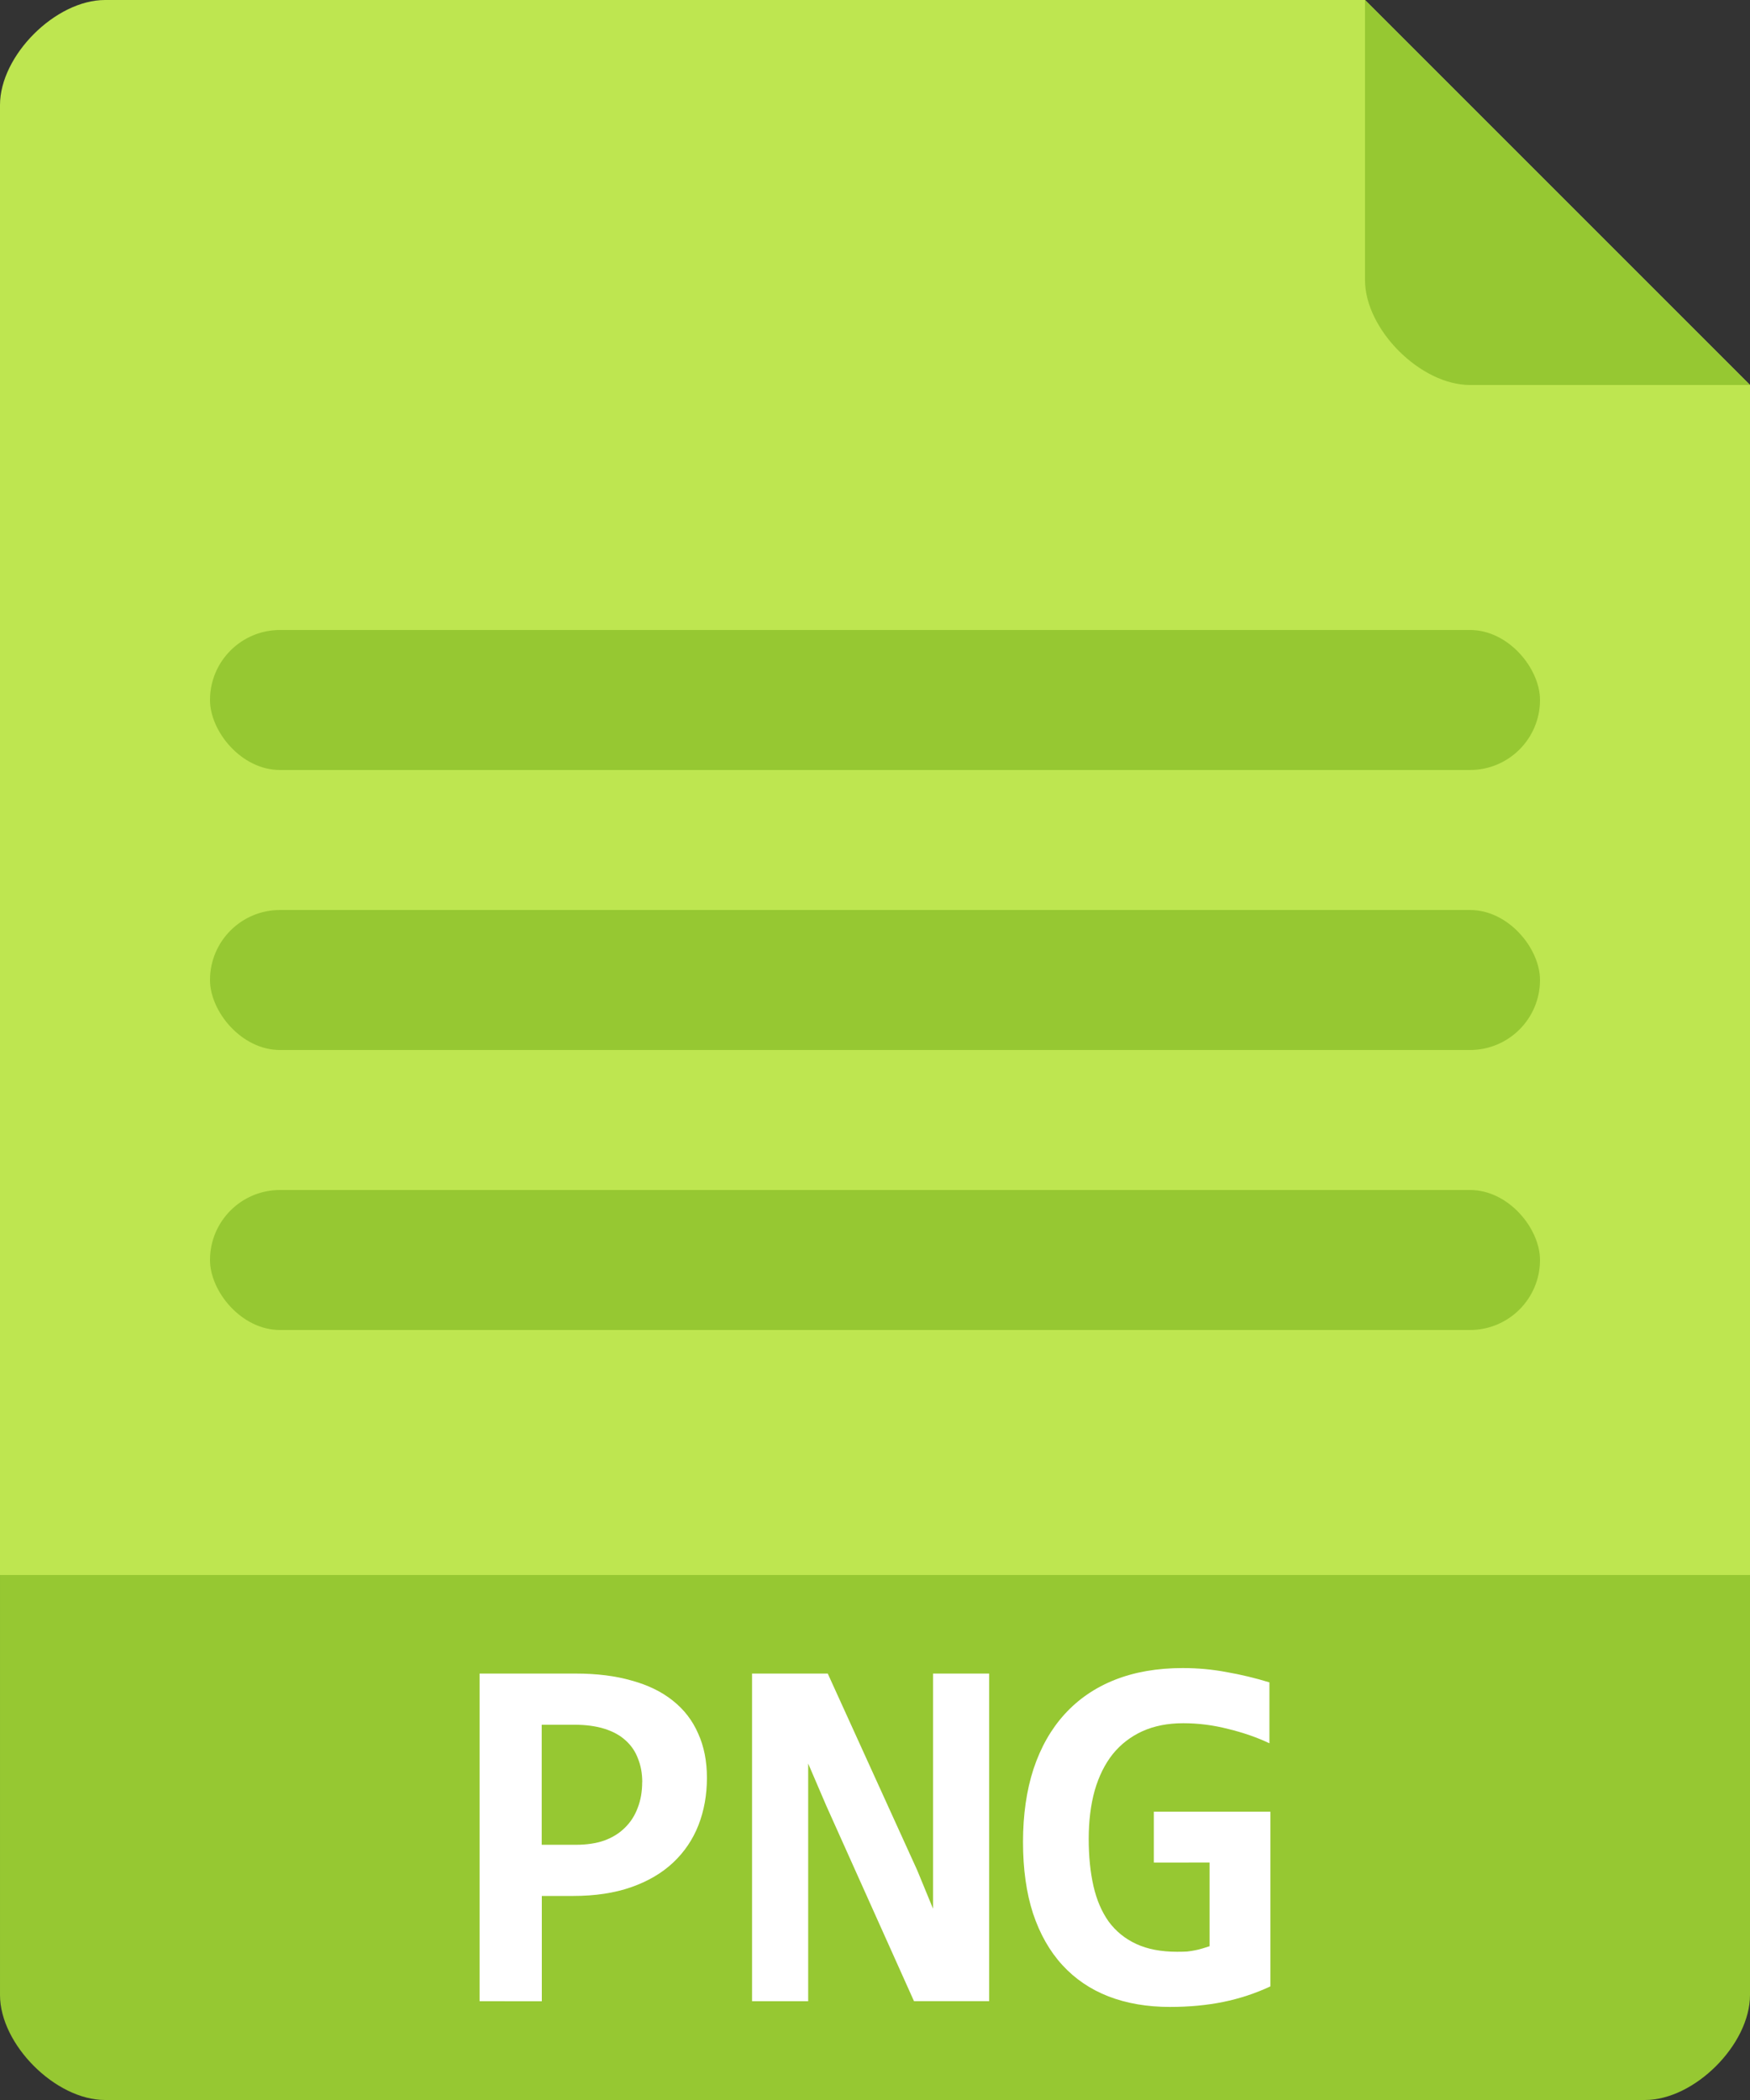 <?xml version="1.0" encoding="UTF-8" standalone="no"?>
<!-- Created with Inkscape (http://www.inkscape.org/) -->
<!-- Created by Yann <rockyracer@mailfence.com> -->

<svg
   xmlns="http://www.w3.org/2000/svg"
   width="50"
   height="60"
   viewBox="0 0 50 60"
   version="1.1"
   id="svg8">
  <rect x="0" y="0" width="50" height="60" fill="#333333" stroke="none"/>
  <path
     style="fill:#96c832;fill-opacity:1;stroke:none;stroke-width:0.2;stroke-linejoin:round;stroke-miterlimit:4;stroke-dasharray:none;stroke-opacity:1;paint-order:markers fill stroke"
     d="m 6.4999912e-5,45 v 12 c 0,1.414 1.586,3 3,3 H 47 C 48.414,60 50,58.414 50,57 V 45 Z"
     id="rect820" />
  <path
     style="fill:#bee650;fill-opacity:1;stroke:none;stroke-width:1.022;stroke-linejoin:round;stroke-miterlimit:4;stroke-dasharray:none;stroke-opacity:1;paint-order:markers fill stroke"
     d="M 3,0 C 1.586,0 0,1.586 0,3 V 45 H 50 V 11 L 39,0 Z"
     id="rect820-2" />
  <path
     style="fill:#96c832;fill-opacity:1;stroke:none;stroke-width:0.2;stroke-linejoin:round;stroke-miterlimit:4;stroke-dasharray:none;stroke-opacity:1;paint-order:markers fill stroke"
     d="m 39,0 v 8 c 0,1.414 1.586,3 3,3 h 8 z"
     id="rect820-2-7" />
  <rect
     ry="2"
     y="18"
     x="6"
     height="4"
     width="38"
     id="rect24"
     style="fill:#96c832;fill-opacity:1;stroke:none;stroke-width:0.2;stroke-linejoin:round;stroke-miterlimit:4;stroke-dasharray:none;stroke-opacity:1;paint-order:markers fill stroke" />
  <rect
     ry="2"
     y="26"
     x="6"
     height="4"
     width="38"
     id="rect24-7"
     style="fill:#96c832;fill-opacity:1;stroke:none;stroke-width:0.2;stroke-linejoin:round;stroke-miterlimit:4;stroke-dasharray:none;stroke-opacity:1;paint-order:markers fill stroke" />
  <rect
     ry="2"
     y="34"
     x="6"
     height="4"
     width="38"
     id="rect24-1"
     style="fill:#96c832;fill-opacity:1;stroke:none;stroke-width:0.2;stroke-linejoin:round;stroke-miterlimit:4;stroke-dasharray:none;stroke-opacity:1;paint-order:markers fill stroke" />
  <path
     id="path22"
     d="m 20.198,50.796 q 0,0.73 -0.243,1.354 -0.243,0.616 -0.723,1.067 -0.48,0.451 -1.196,0.702 -0.716,0.251 -1.661,0.251 h -0.895 v 3.008 H 13.703 V 47.816 h 2.743 q 0.91,0 1.604,0.201 0.702,0.193 1.174,0.573 0.48,0.38 0.723,0.938 0.251,0.551 0.251,1.268 z m -1.848,0.122 q 0,-0.372 -0.122,-0.673 -0.115,-0.308 -0.358,-0.523 -0.236,-0.215 -0.602,-0.329 -0.365,-0.115 -0.867,-0.115 h -0.924 v 3.43 h 0.981 q 0.458,0 0.809,-0.122 0.351,-0.129 0.587,-0.365 0.243,-0.236 0.365,-0.566 0.129,-0.329 0.129,-0.738 z"
     style="fill:#ffffff" />
  <path
     id="path24"
     d="m 26.114,57.176 -2.507,-5.586 -0.516,-1.203 v 3.882 2.908 H 21.487 V 47.816 h 2.163 l 2.557,5.622 0.451,1.096 V 50.402 47.816 h 1.604 v 9.36 z"
     style="fill:#ffffff" />
  <path
     id="path26"
     d="m 32.967,53.216 v -1.454 h 3.33 v 4.992 q -0.645,0.301 -1.346,0.444 -0.702,0.143 -1.525,0.143 -0.974,0 -1.755,-0.301 -0.773,-0.301 -1.318,-0.895 -0.544,-0.594 -0.838,-1.475 -0.286,-0.881 -0.286,-2.041 0,-1.167 0.301,-2.091 0.308,-0.924 0.888,-1.561 0.587,-0.645 1.432,-0.981 0.852,-0.337 1.941,-0.337 0.645,0 1.253,0.115 0.616,0.107 1.225,0.294 v 1.74 q -0.53,-0.251 -1.174,-0.408 -0.637,-0.165 -1.289,-0.165 -0.659,0 -1.167,0.229 -0.501,0.229 -0.845,0.652 -0.337,0.423 -0.516,1.038 -0.172,0.616 -0.172,1.389 0,0.745 0.136,1.346 0.136,0.594 0.437,1.017 0.308,0.415 0.788,0.637 0.48,0.222 1.167,0.222 0.165,0 0.286,-0.007 0.122,-0.014 0.229,-0.036 0.107,-0.021 0.201,-0.05 0.1,-0.029 0.208,-0.065 v -2.392 z"
     style="fill:#ffffff" />
</svg>
